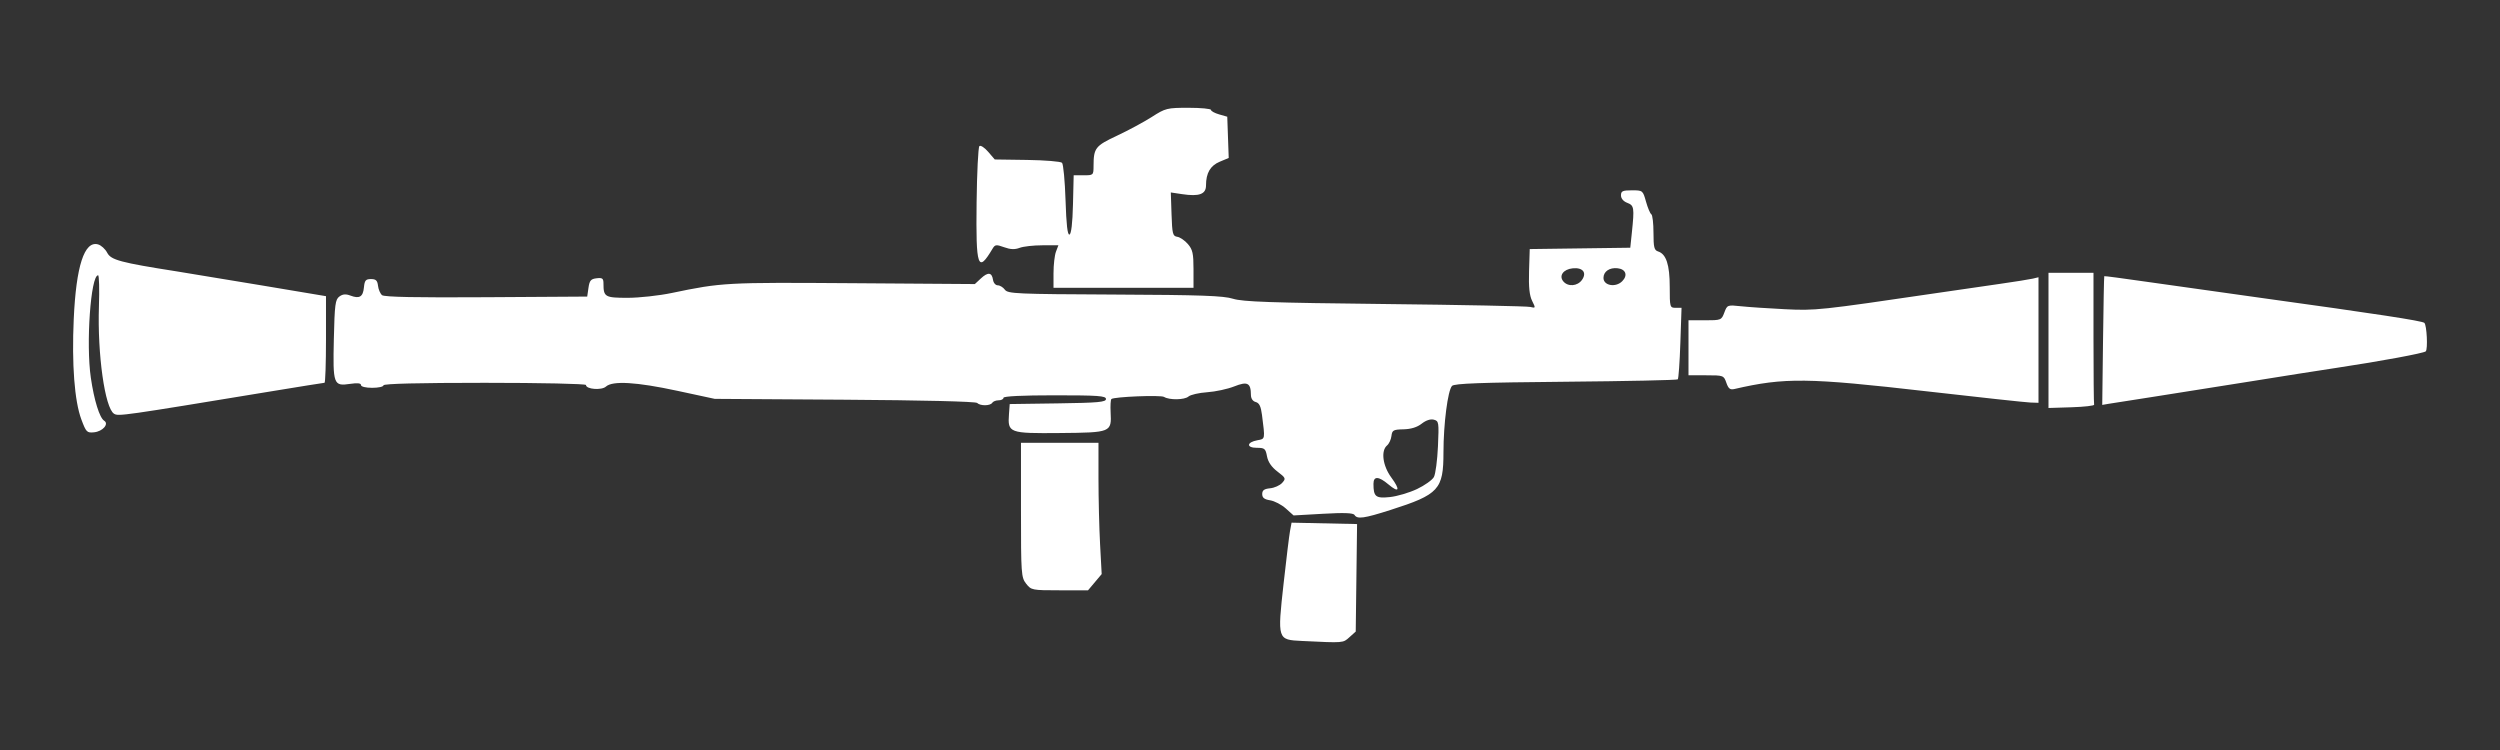 <?xml version="1.0" encoding="UTF-8" standalone="no"?>
<!-- Created with Inkscape (http://www.inkscape.org/) -->
<svg id="svg3448" xmlns:rdf="http://www.w3.org/1999/02/22-rdf-syntax-ns#" xmlns="http://www.w3.org/2000/svg" height="375" viewBox="0 0 1250 375" width="1250" version="1.1" xmlns:cc="http://creativecommons.org/ns#" xmlns:dc="http://purl.org/dc/elements/1.1/">
 <rect x="0" y="0" width="1250" height="375" fill="#333333" stroke="none"/>
 <path id="path3458" fill="#fff" d="m650.98 320.48c-12.304-0.592-12.292-0.555-9.182-28.71 1.351-12.232 2.8-24.084 3.22-26.338l0.763-4.098 16.377 0.348 16.377 0.348-0.335 26.875-0.335 26.875-3.133 2.812c-3.291 2.954-2.655 2.904-23.754 1.888zm-137.9-28.62c-2.47-3.15-2.59-4.8-2.59-36.88v-33.581h19.375 19.375v17.929c0 9.861 0.36 24.63 0.801 32.82l0.801 14.892-3.412 4.055-3.412 4.055h-14.173c-13.823 0-14.237-0.082-16.764-3.294zm164.17-34.384c-0.629-1.018-5.128-1.187-15.672-0.591l-14.79 0.836-3.874-3.471c-2.131-1.909-5.658-3.752-7.839-4.096-2.924-0.461-3.966-1.282-3.966-3.125 0-1.889 0.961-2.593 3.932-2.882 2.162-0.21 4.87-1.419 6.018-2.687 1.973-2.18 1.847-2.488-2.336-5.678-2.958-2.256-4.686-4.78-5.22-7.625-0.725-3.867-1.191-4.252-5.138-4.252-5.32 0-5.063-2.809 0.346-3.779 3.939-0.707 3.868-0.313 2.285-12.668-0.551-4.299-1.37-5.985-3.13-6.446-1.481-0.387-2.391-1.733-2.402-3.553-0.039-6.028-1.734-6.888-8.36-4.246-3.298 1.315-9.371 2.622-13.496 2.905-4.125 0.282-8.344 1.25-9.375 2.15-1.966 1.716-9.553 1.833-12.213 0.189-1.668-1.031-25.18-0.077-26.325 1.068-0.378 0.378-0.551 3.346-0.383 6.596 0.52 10.072 0.301 10.162-25.356 10.395-25.457 0.231-26.162-0.032-25.466-9.486l0.368-5 24.062-0.339c20.25-0.29 24.07-0.64 24.07-2.19 0-1.571-3.847-1.848-25.625-1.848-16.25 0-25.625 0.457-25.625 1.25 0 0.688-1.092 1.25-2.426 1.25s-2.774 0.562-3.199 1.25c-0.98 1.586-5.997 1.628-7.562 0.063-0.708-0.708-27.435-1.358-66.188-1.611l-65-0.424-18.633-4.014c-20.519-4.42-32.437-5.13-35.753-2.129-2.18 1.98-9.99 1.36-9.99-0.79 0-0.6-22.53-1.09-50.62-1.09-32.917 0-50.625 0.437-50.625 1.25 0 0.688-2.531 1.25-5.625 1.25-3.299 0-5.625-0.576-5.625-1.392 0-0.934-1.787-1.124-5.432-0.577-8.329 1.249-8.662 0.329-8.136-22.486 0.397-17.226 0.719-19.698 2.763-21.193 1.685-1.232 3.187-1.36 5.525-0.471 4.53 1.722 6.301 0.643 6.758-4.122 0.333-3.471 0.899-4.134 3.522-4.134 2.459 0 3.207 0.713 3.512 3.346 0.213 1.84 1.122 3.956 2.02 4.702 1.129 0.937 17.218 1.255 52.113 1.029l50.47-0.32 0.63-4.38c0.522-3.656 1.19-4.44 4.062-4.771 2.934-0.338 3.438 0.06 3.438 2.71 0 6.615 0.758 7.06 12.031 7.06 5.782 0 15.706-1.084 22.054-2.408 25.083-5.234 27.157-5.346 90.319-4.9l61.278 0.433 3.04-2.831c3.545-3.301 5.493-3.063 6.053 0.742 0.22 1.493 1.283 2.715 2.362 2.715s2.683 0.984 3.562 2.188c1.475 2.017 5.746 2.206 54.917 2.43 43.231 0.197 54.423 0.594 59.163 2.102 4.752 1.511 18.951 2.003 75.846 2.63 38.5 0.424 71.251 1.083 72.78 1.463 2.699 0.672 2.726 0.583 0.914-3.048-1.328-2.663-1.769-6.931-1.53-14.815l0.34-11.075 25.137-0.338 25.137-0.338 0.8-7.658c1.29-12.379 1.12-13.481-2.33-14.791-1.91-0.727-3.12-2.17-3.12-3.719 0-2.155 0.811-2.531 5.463-2.531 5.412 0 5.477 0.052 7.046 5.657 0.871 3.111 2.069 5.957 2.662 6.324 0.593 0.367 1.079 4.533 1.079 9.259 0 7.245 0.361 8.706 2.3 9.322 4.064 1.29 5.825 6.655 5.825 17.745 0 10.139 0.085 10.438 2.954 10.441l2.954 0.002-0.591 17.534c-0.325 9.643-0.905 17.848-1.289 18.231-0.384 0.384-25.604 0.921-56.046 1.195-42.54 0.382-55.692 0.864-56.831 2.081-2.116 2.262-4.274 19-4.28 33.197-0.007 18.65-2.263 21.1-26.573 28.864-13.199 4.216-16.543 4.677-17.907 2.47zm31.22-12.936c3.865-1.828 7.683-4.548 8.486-6.043 0.803-1.495 1.714-8.4 2.024-15.345 0.538-12.033 0.441-12.658-2.076-13.317-1.647-0.431-3.928 0.322-6.062 2.001-2.268 1.784-5.328 2.734-9.077 2.819-5.104 0.115-5.694 0.442-6.043 3.346-0.213 1.77-1.197 3.891-2.188 4.713-3.175 2.635-2.185 10.173 2.1 16 4.661 6.338 3.962 8.018-1.444 3.469-4.899-4.123-7.457-4.211-7.457-0.258 0 6.441 1.112 7.341 8.173 6.612 3.595-0.371 9.698-2.17 13.563-3.999zm82.533-104.61c2.537-3.622 0.389-6.283-4.661-5.774-4.678 0.472-7.018 3.722-4.694 6.522 2.346 2.826 7.119 2.445 9.355-0.748zm20.08 0.701c2.929-2.929 1.857-6.029-2.247-6.501-4.053-0.466-7.101 1.605-7.101 4.827 0 3.859 6.075 4.947 9.348 1.674zm-770.4 69.11c-3.436-9.182-4.834-27.599-3.814-50.219 1.196-26.522 5.305-39.185 12.112-37.335 1.574 0.428 3.659 2.318 4.632 4.2 1.872 3.62 6.593 4.88 35.005 9.346 5.5 0.864 24.484 3.998 42.188 6.963l32.188 5.392v21.655c0 11.91-0.33 21.65-0.73 21.65-0.401 0-12.354 1.916-26.562 4.257-74.741 12.318-76.512 12.57-78.688 11.21-4.565-2.854-8.345-29.758-7.547-53.72 0.284-8.524 0.095-15.498-0.42-15.498-3.69 0-6.111 34.272-3.623 51.29 1.646 11.26 4.364 19.996 6.669 21.436 2.539 1.586-0.747 5.351-5.047 5.782-3.584 0.359-3.978-0.038-6.364-6.415zm983.56-39.547v-33.797h11.25 11.25v32.5c0 17.875 0.141 32.922 0.312 33.438 0.172 0.516-4.891 1.099-11.25 1.297l-11.562 0.359v-33.797zm27.268 0.197c0.216-17.639 0.497-32.176 0.625-32.304 0.128-0.128 9.514 1.113 20.857 2.756 11.344 1.644 36.937 5.247 56.875 8.007 58.345 8.077 81.179 11.567 82.306 12.583 1.215 1.094 1.813 13.13 0.707 14.239-0.917 0.92-22.761 4.968-44.264 8.201-8.938 1.344-28.625 4.445-43.75 6.891-15.125 2.446-36.5 5.834-47.5 7.528s-21.406 3.325-23.125 3.624l-3.125 0.544 0.393-32.071zm-87.893 25.296c-59.811-6.856-71.266-6.996-96.442-1.175-2.123 0.491-2.968-0.169-3.998-3.121-1.283-3.681-1.453-3.744-10.12-3.744h-8.815v-13.75-13.75h8.234c8.062 0 8.264-0.081 9.688-3.876 1.437-3.831 1.534-3.867 8.329-3.144 3.781 0.403 13.625 1.066 21.875 1.474 15.452 0.764 17.14 0.585 76.25-8.114 9.625-1.417 23.688-3.46 31.25-4.541 7.562-1.081 15.016-2.271 16.562-2.643l2.812-0.677v31.386 31.386l-4.062-0.133c-2.234-0.073-25.438-2.583-51.562-5.578zm-436.86-59.21c0-4.08 0.549-8.861 1.219-10.625l1.219-3.206h-8.013c-4.407 0-9.523 0.574-11.37 1.276-2.414 0.918-4.593 0.83-7.757-0.312-3.947-1.425-4.542-1.349-5.787 0.747-7.363 12.397-8.368 9.475-7.968-23.172 0.182-14.897 0.808-27.554 1.391-28.125 0.583-0.571 2.551 0.697 4.375 2.819l3.316 3.858 16.216 0.233c8.919 0.128 16.755 0.772 17.413 1.431 0.659 0.659 1.45 9.106 1.759 18.772 0.39 12.205 0.989 17.432 1.962 17.11 0.9-0.299 1.527-5.681 1.753-15.05l0.35-14.585h4.96c4.896 0 4.961-0.061 4.977-4.688 0.033-8.945 0.869-10.022 11.757-15.124 5.625-2.636 13.444-6.851 17.376-9.366 6.87-4.393 7.59-4.572 18.37-4.572 6.174 0 11.226 0.481 11.226 1.069 0 0.588 1.828 1.592 4.062 2.231l4.062 1.162 0.364 10.312 0.364 10.312-4.471 1.868c-4.73 1.978-6.88 5.673-6.88 11.854 0 4.411-3.395 5.654-11.941 4.373l-5.659-0.849 0.362 10.905c0.326 9.808 0.614 10.942 2.862 11.266 1.375 0.198 3.766 1.829 5.312 3.623 2.373 2.752 2.812 4.718 2.812 12.568v9.305h-35-35v-7.419z"/>
</svg>
